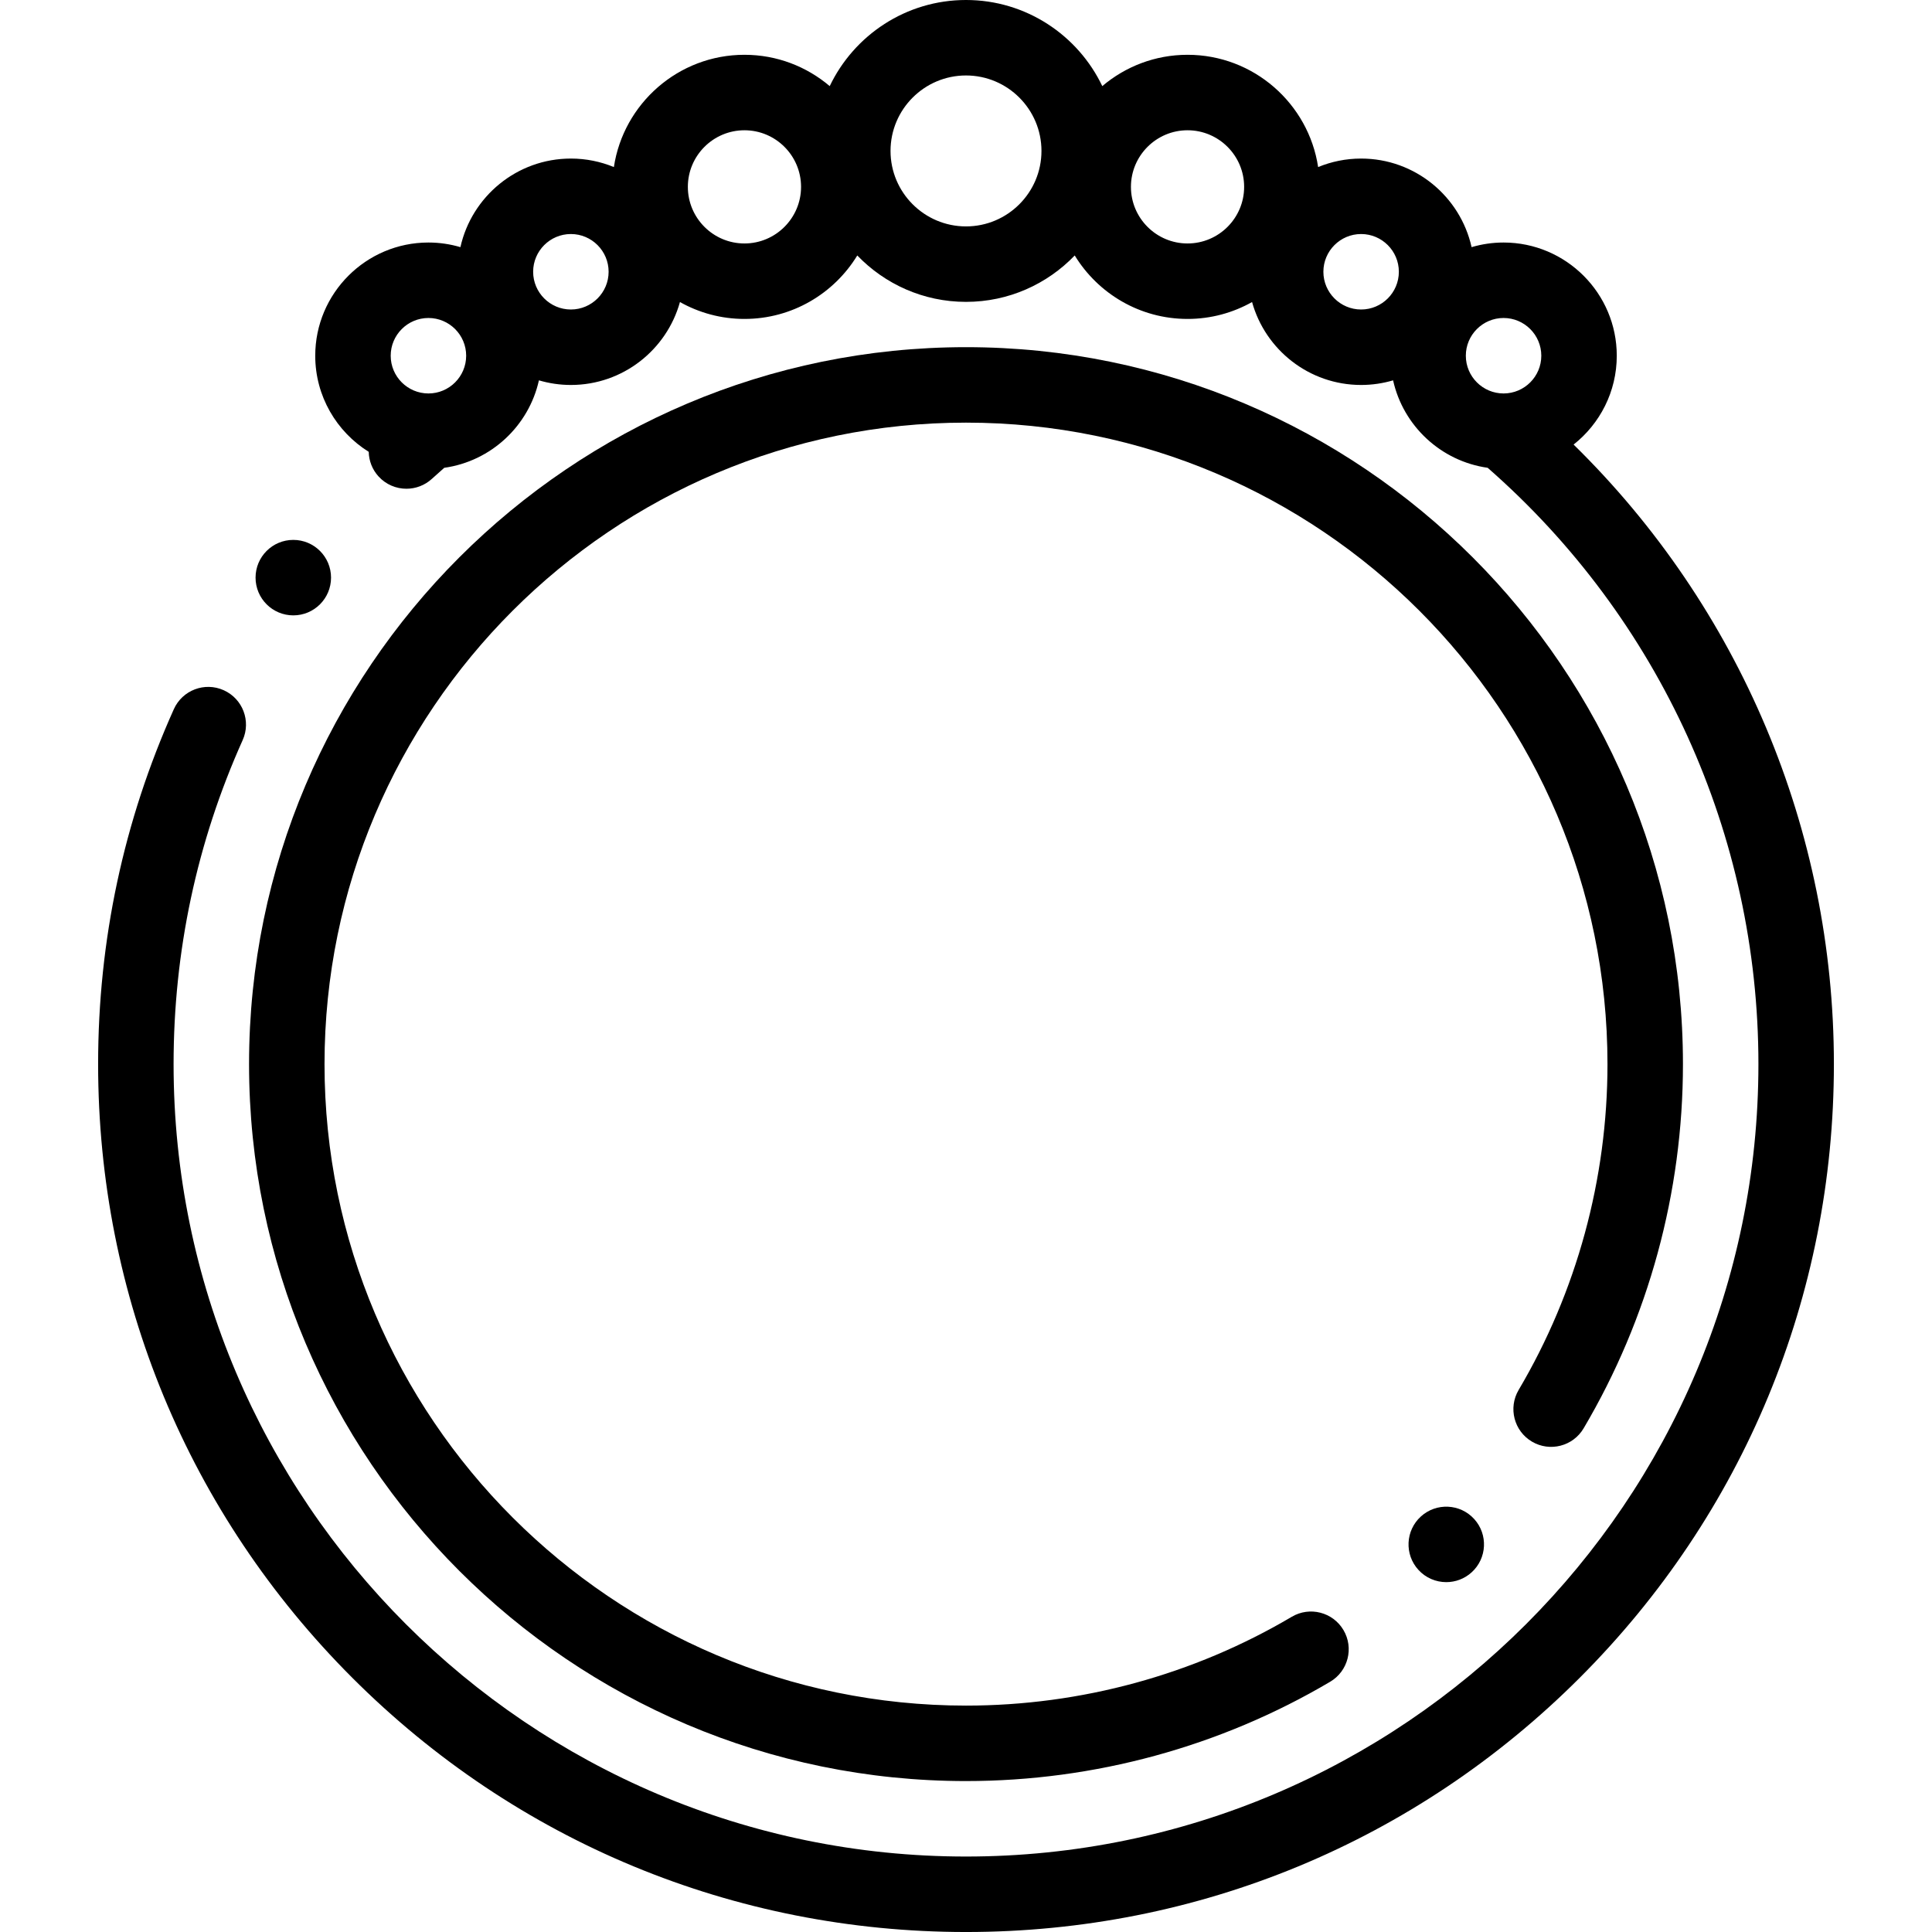 <svg id="Capa_1" enable-background="new 0 0 512.002 512.002" height="512" viewBox="0 0 512.002 512.002" width="512" xmlns="http://www.w3.org/2000/svg"><path d="m417.022 117.815c6.961-5.499 11.441-14.005 11.441-23.544 0-16.542-13.458-30-30-30-2.942 0-5.784.433-8.473 1.226-2.988-13.414-14.976-23.476-29.277-23.476-4.032 0-7.879.805-11.394 2.254-2.539-16.819-17.09-29.754-34.606-29.754-8.607 0-16.492 3.128-22.594 8.3-6.44-13.482-20.208-22.821-36.118-22.821s-29.677 9.339-36.117 22.821c-6.102-5.172-13.988-8.3-22.594-8.3-17.516 0-32.067 12.935-34.606 29.754-3.515-1.449-7.362-2.254-11.394-2.254-14.302 0-26.29 10.062-29.277 23.476-2.689-.793-5.531-1.226-8.473-1.226-16.542 0-30 13.458-30 30 0 10.737 5.673 20.169 14.175 25.471.05 2.335.905 4.663 2.604 6.524 1.973 2.16 4.675 3.256 7.387 3.256 2.407 0 4.823-.865 6.741-2.616 1.096-1.001 2.192-1.976 3.283-2.933 12.407-1.742 22.398-11.097 25.088-23.178 2.689.793 5.531 1.226 8.473 1.226 13.763 0 25.383-9.32 28.902-21.977 5.06 2.846 10.891 4.477 17.098 4.477 12.646 0 23.745-6.742 29.897-16.819 7.281 7.572 17.503 12.298 28.813 12.298s21.532-4.726 28.814-12.298c6.151 10.077 17.251 16.819 29.897 16.819 6.207 0 12.038-1.631 17.098-4.477 3.518 12.658 15.139 21.977 28.902 21.977 2.942 0 5.784-.433 8.472-1.226 2.689 12.073 12.668 21.424 25.064 23.175 45.632 39.948 71.752 97.353 71.752 158.032 0 115.794-94.206 210-210 210s-210-94.206-210-210c0-29.91 6.161-58.801 18.312-85.87 2.262-5.039.011-10.957-5.028-13.218-5.042-2.263-10.957-.011-13.218 5.028-13.314 29.662-20.065 61.309-20.065 94.061 0 61.436 23.924 119.194 67.365 162.635s101.199 67.366 162.635 67.366 119.193-23.924 162.635-67.366c43.441-43.441 67.365-101.199 67.365-162.635 0-62.081-24.961-121.03-68.979-164.188zm-18.559-33.544c5.514 0 10 4.486 10 10 0 5.505-4.471 9.984-9.972 9.999-.011 0-.022.001-.033.001-5.511-.003-9.995-4.488-9.995-10-.001-5.514 4.485-10 10-10zm-284.923 0c5.514 0 10 4.486 10 10s-4.486 10-9.999 10c-.003 0-.005 0-.008 0-5.511-.004-9.993-4.488-9.993-10 0-5.514 4.486-10 10-10zm37.75-2.25c-5.514 0-10-4.486-10-10s4.486-10 10-10 10 4.486 10 10-4.486 10-10 10zm46-17.5c-8.271 0-15-6.729-15-15s6.729-15 15-15 15 6.729 15 15-6.728 15-15 15zm58.711-4.521c-11.028 0-20-8.972-20-20s8.972-20 20-20 20 8.972 20 20c.001 11.028-8.971 20-20 20zm58.711 4.521c-8.271 0-15-6.729-15-15s6.729-15 15-15 15 6.729 15 15-6.728 15-15 15zm46.001 17.5c-5.514 0-10-4.486-10-10s4.486-10 10-10 10 4.486 10 10-4.486 10-10 10z"/><path d="m256.001 472.002c33.997 0 67.371-9.101 96.512-26.32 4.755-2.81 6.332-8.941 3.522-13.696s-8.943-6.332-13.696-3.522c-26.063 15.399-55.918 23.539-86.338 23.539-93.738 0-170-76.262-170-170s76.262-170 170-170 170 76.262 170 170c0 30.428-8.141 60.286-23.542 86.345-2.81 4.754-1.234 10.887 3.521 13.697 4.753 2.81 10.887 1.234 13.697-3.521 17.222-29.138 26.325-62.515 26.325-96.521 0-104.767-85.233-190-190-190s-190 85.233-190 190 85.233 189.999 189.999 189.999z"/><path d="m77.729 163.08c5.523 0 10-4.477 10-10s-4.477-10-10-10h-.007c-5.523 0-9.996 4.477-9.996 10s4.48 10 10.003 10z"/><path d="m376.549 401.887c-4.086 3.715-4.388 10.04-.673 14.126 1.974 2.171 4.683 3.273 7.402 3.273 2.4 0 4.808-.859 6.724-2.601l.005-.005c4.086-3.715 4.385-10.037.67-14.124-3.714-4.085-10.042-4.384-14.128-.669z"/></svg>